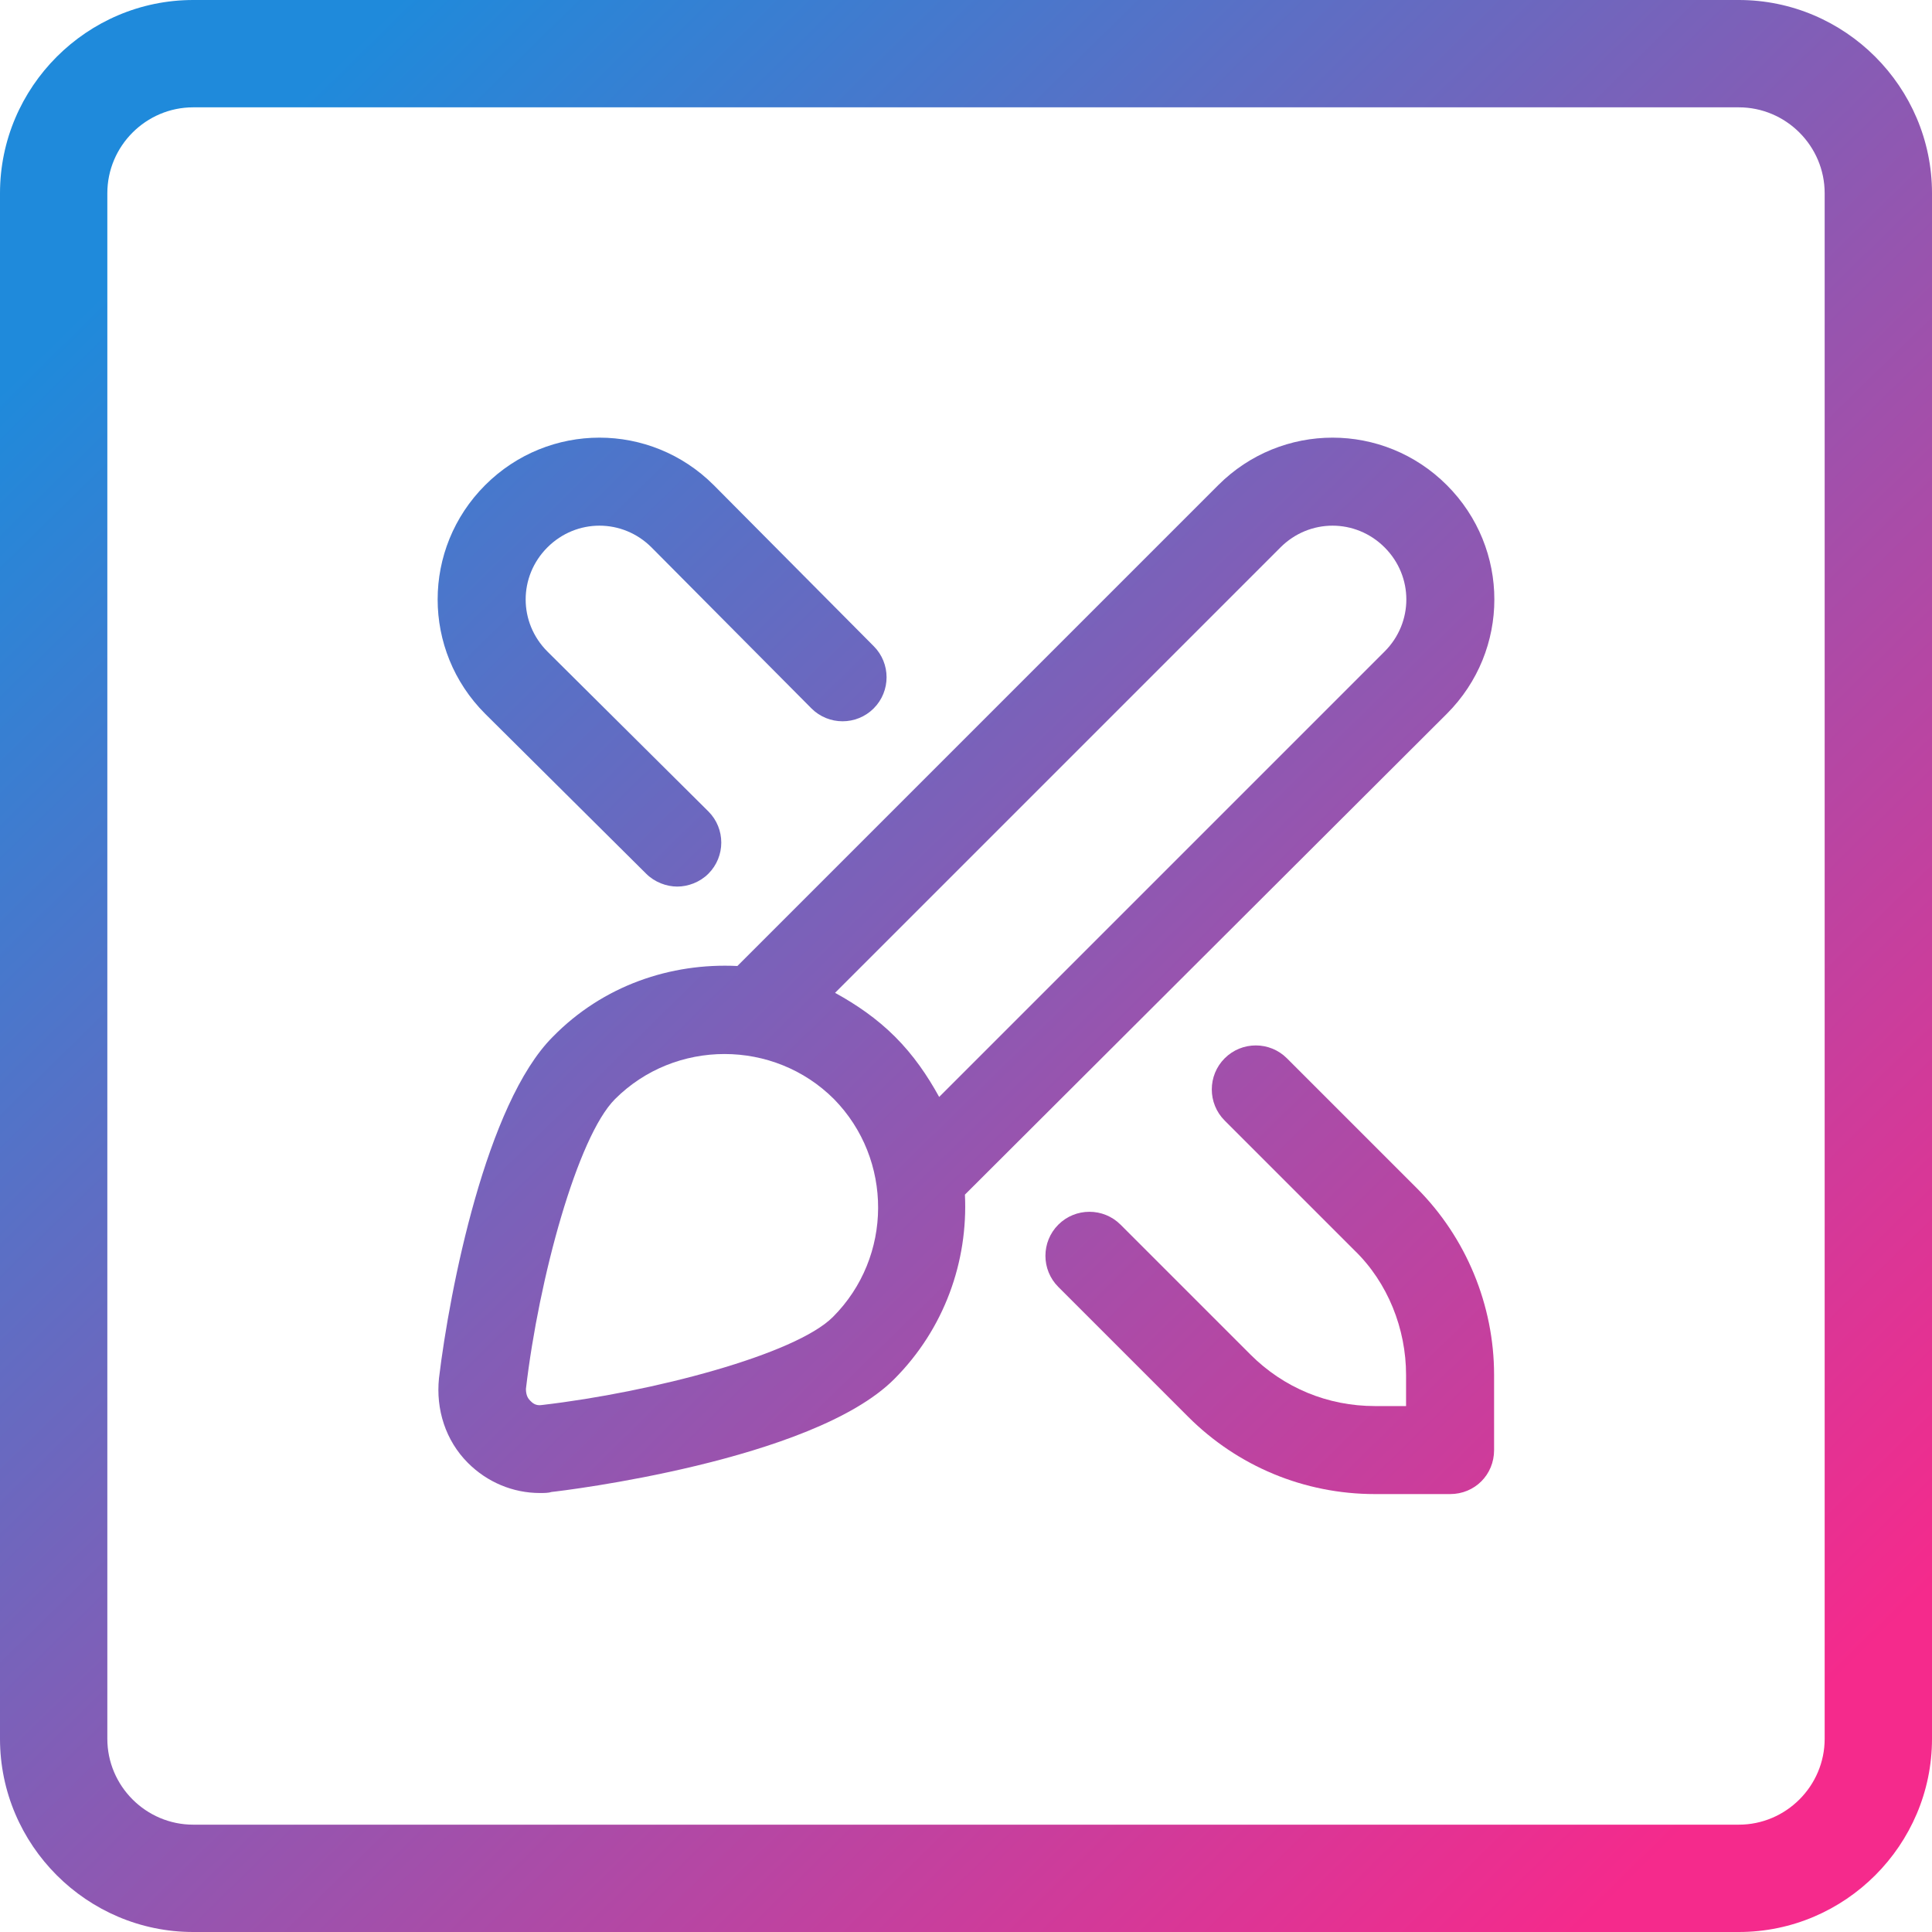 <?xml version="1.0" encoding="utf-8"?>
<!-- Generator: Adobe Illustrator 24.1.1, SVG Export Plug-In . SVG Version: 6.00 Build 0)  -->
<svg version="1.1" id="Layer_1" xmlns="http://www.w3.org/2000/svg" xmlns:xlink="http://www.w3.org/1999/xlink" x="0px" y="0px"
	 viewBox="0 0 180 180" style="enable-background:new 0 0 180 180;" xml:space="preserve">
<style type="text/css">
	.st0{fill:url(#SVGID_1_);}
	.st1{fill:url(#SVGID_2_);}
	.st2{fill:url(#SVGID_3_);}
	.st3{fill:url(#SVGID_4_);}
</style>
<g>
	<linearGradient id="SVGID_1_" gradientUnits="userSpaceOnUse" x1="19.113" y1="17.655" x2="163.113" y2="164.618">
		<stop  offset="0" style="stop-color:#1F8ADB"/>
		<stop  offset="1" style="stop-color:#F52A8C"/>
	</linearGradient>
	<path class="st0" d="M162,0H18C8.1,0,0,8.1,0,18v144c0,9.9,8.1,18,18,18h144c9.9,0,18-8.1,18-18V18C180,8.1,171.9,0,162,0z
		 M170,162c0,4.4-3.6,8-8,8H18c-4.4,0-8-3.6-8-8V18c0-4.4,3.6-8,8-8h144c4.4,0,8,3.6,8,8V162z"/>
	<linearGradient id="SVGID_2_" gradientUnits="userSpaceOnUse" x1="18.318" y1="18.434" x2="162.318" y2="165.397">
		<stop  offset="0" style="stop-color:#1F8ADB"/>
		<stop  offset="1" style="stop-color:#F52A8C"/>
	</linearGradient>
	<path class="st1" d="M134.8,66.5c5.9-5.9,5.9-15.4,0-21.3c-5.9-5.9-15.4-5.9-21.3,0L68.7,90c-6.2-0.3-12.5,1.8-17.2,6.6
		c-6.2,6.2-9.6,23.5-10.6,31.8c-0.3,2.9,0.6,5.8,2.7,7.9c1.8,1.8,4.2,2.8,6.7,2.8c0.4,0,0.8,0,1.1-0.1c1-0.1,24.3-2.9,31.9-10.5
		c4.7-4.7,6.9-11,6.6-17.2L134.8,66.5z M77.6,122.7L77.6,122.7c-3.5,3.5-16.8,7-27.1,8.2c-0.6,0.1-0.9-0.2-1.1-0.4
		c-0.2-0.2-0.4-0.5-0.4-1.1c1.2-10.3,4.8-23.5,8.3-27c2.8-2.8,6.5-4.2,10.2-4.2c3.7,0,7.4,1.4,10.2,4.2
		C83.2,108,83.2,117.1,77.6,122.7z M83.4,96.6c-1.7-1.7-3.6-3-5.6-4.1L119.3,51c2.7-2.7,7-2.7,9.7,0c2.7,2.7,2.7,7,0,9.7l-41.5,41.5
		C86.4,100.2,85.1,98.3,83.4,96.6z"/>
	<linearGradient id="SVGID_3_" gradientUnits="userSpaceOnUse" x1="18.84" y1="17.922" x2="162.84" y2="164.885">
		<stop  offset="0" style="stop-color:#1F8ADB"/>
		<stop  offset="1" style="stop-color:#F52A8C"/>
	</linearGradient>
	<path class="st2" d="M60.2,81.4L60.2,81.4c0.8,0.8,1.9,1.2,2.9,1.2c1,0,2.1-0.4,2.9-1.2c1.6-1.6,1.6-4.2,0-5.8L51,60.7
		c-2.7-2.7-2.7-7,0-9.7c2.7-2.7,7-2.7,9.7,0L75.6,66c1.6,1.6,4.2,1.6,5.8,0s1.6-4.2,0-5.8L66.5,45.2c-5.9-5.9-15.4-5.9-21.3,0
		c-5.9,5.9-5.9,15.4,0,21.3L60.2,81.4z"/>
	<linearGradient id="SVGID_4_" gradientUnits="userSpaceOnUse" x1="19.374" y1="17.399" x2="163.374" y2="164.362">
		<stop  offset="0" style="stop-color:#1F8ADB"/>
		<stop  offset="1" style="stop-color:#F52A8C"/>
	</linearGradient>
	<path class="st3" d="M119.9,98.6c-1.6-1.6-4.2-1.6-5.8,0s-1.6,4.2,0,5.8l12.1,12.1c3.1,3,4.8,7.3,4.8,11.6v2.9h-2.9
		c-4.4,0-8.5-1.7-11.6-4.8l-12.1-12.1c-1.6-1.6-4.2-1.6-5.8,0s-1.6,4.2,0,5.8l12.1,12.1c4.6,4.6,10.8,7.2,17.4,7.2h7
		c2.3,0,4.1-1.8,4.1-4.1v-7c0-6.5-2.6-12.8-7.2-17.4L119.9,98.6z"/>
</g>
</svg>

